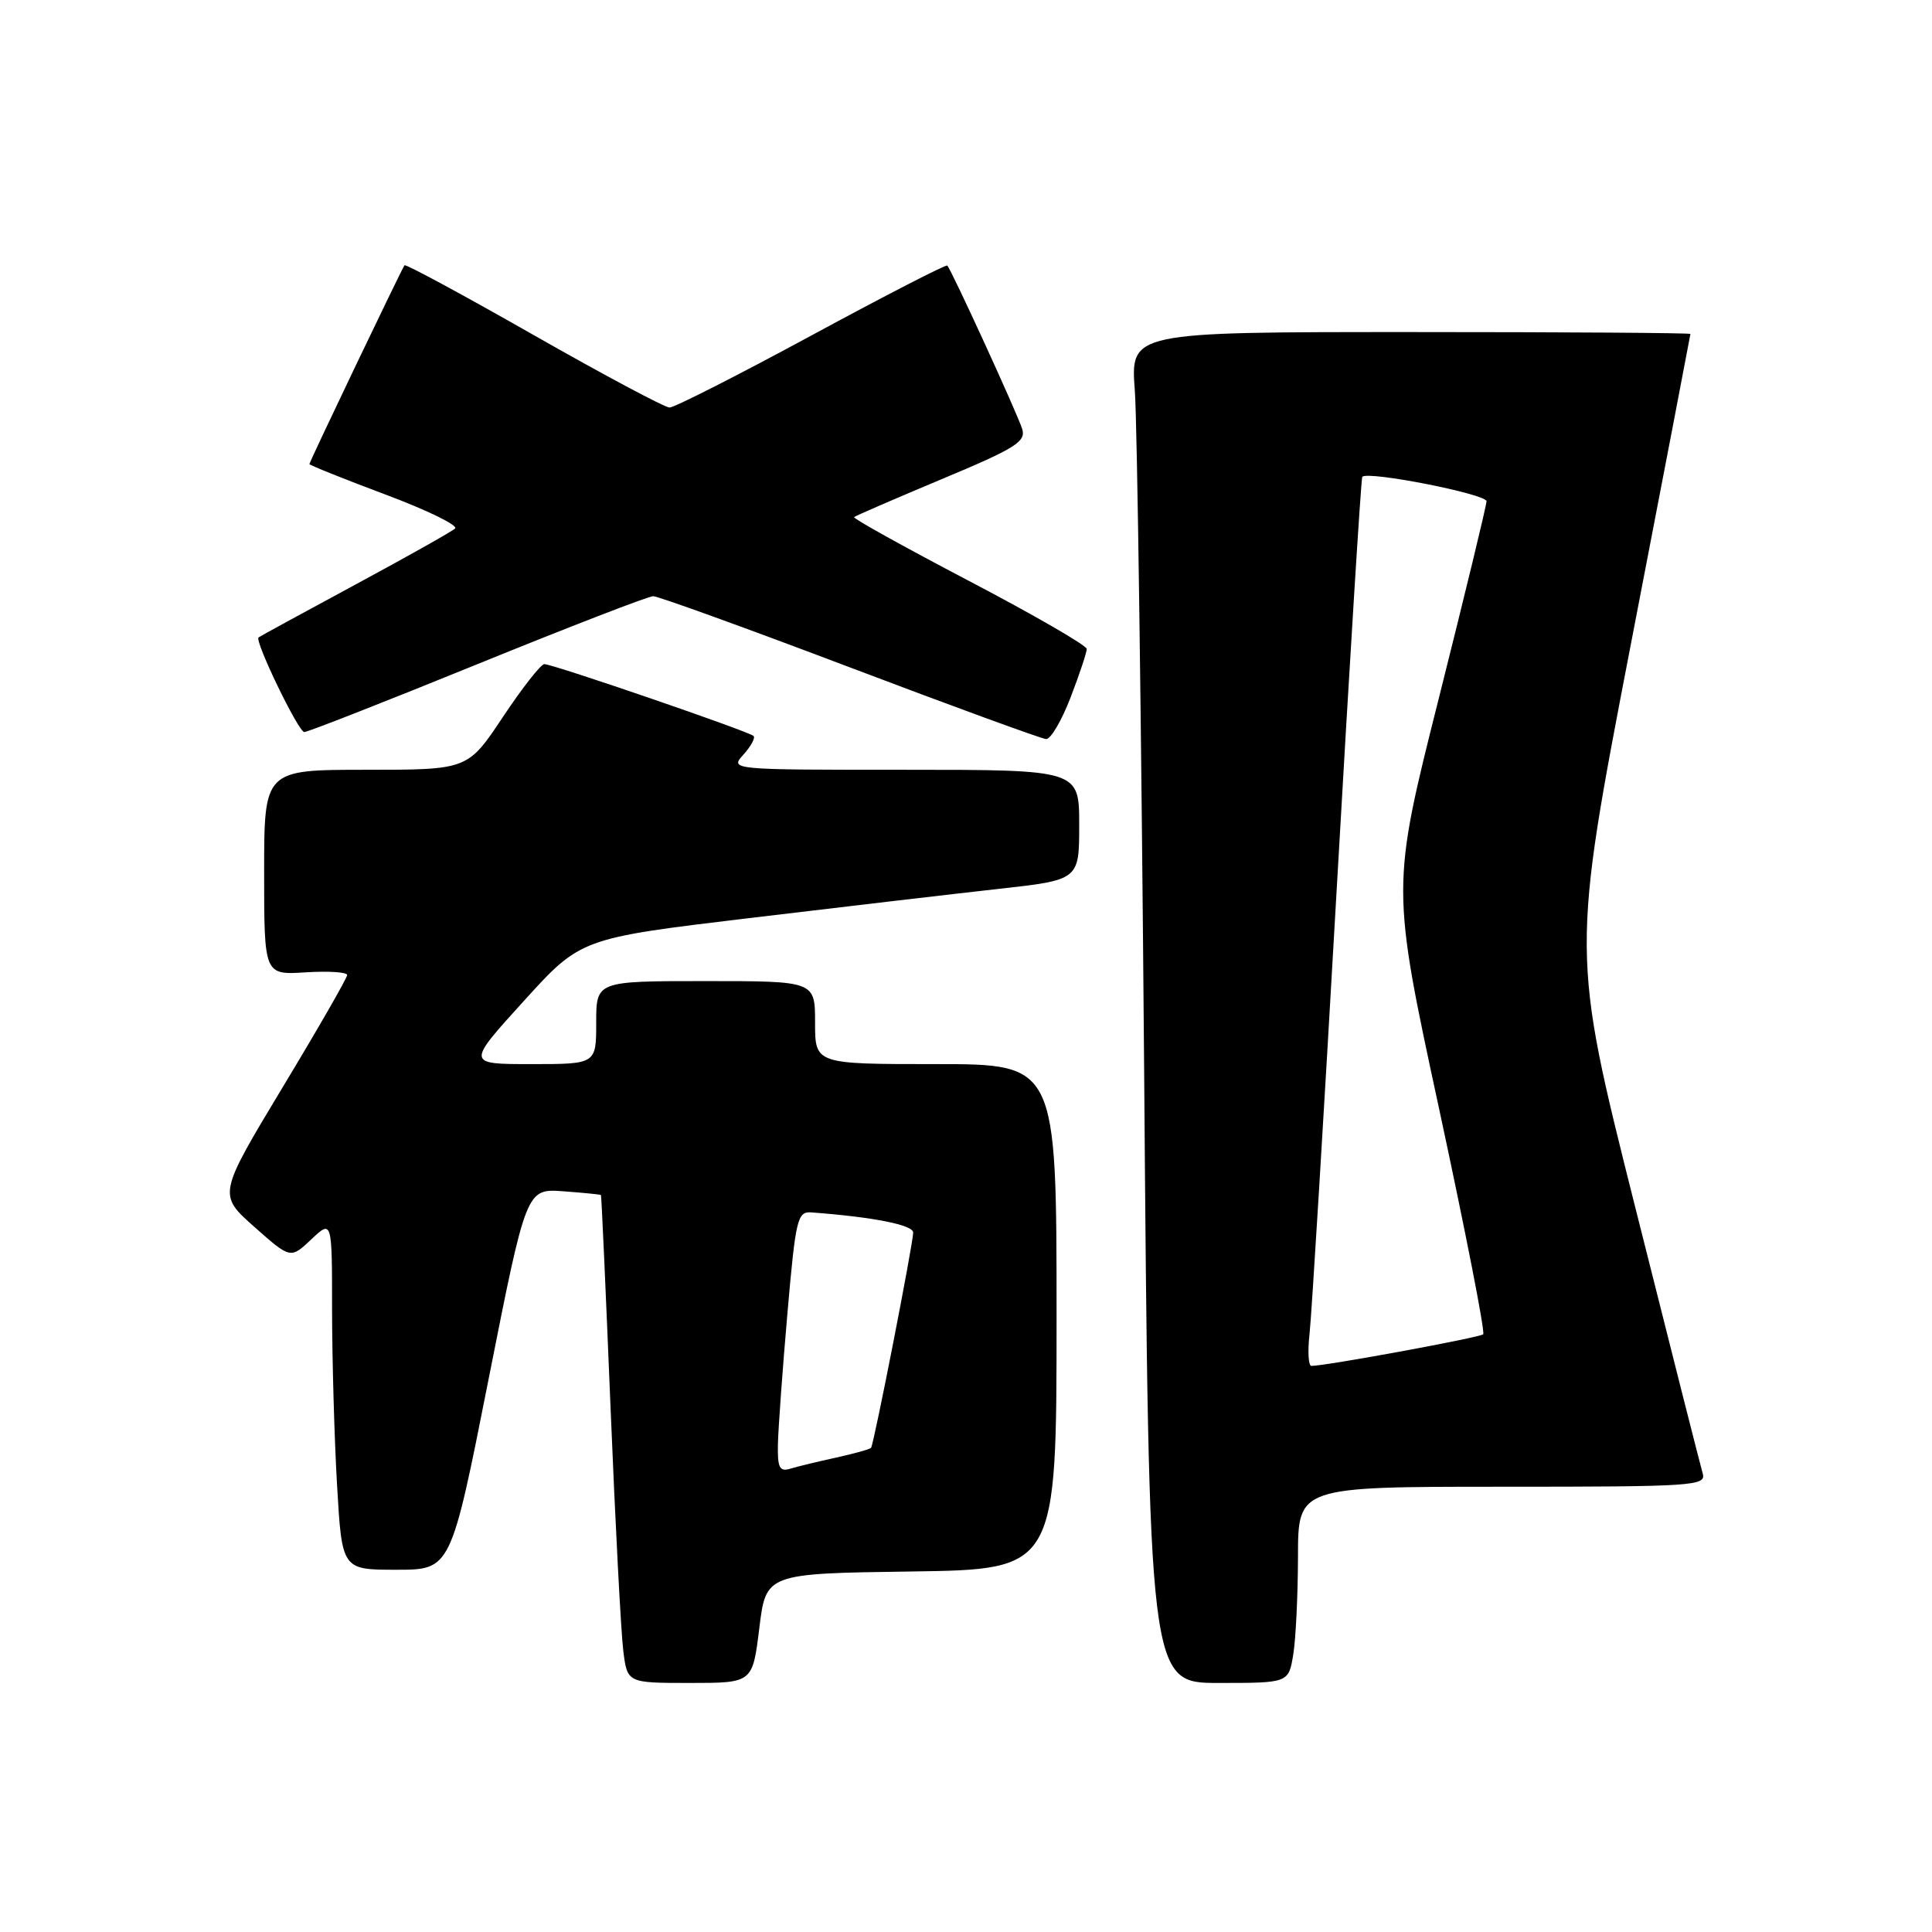 <?xml version="1.0" encoding="UTF-8" standalone="no"?>
<!DOCTYPE svg PUBLIC "-//W3C//DTD SVG 1.1//EN" "http://www.w3.org/Graphics/SVG/1.1/DTD/svg11.dtd" >
<svg xmlns="http://www.w3.org/2000/svg" xmlns:xlink="http://www.w3.org/1999/xlink" version="1.1" viewBox="0 0 256 256">
 <g >
 <path fill="currentColor"
d=" M 100.61 215.75 C 101.50 208.50 101.50 208.50 120.75 208.23 C 140.00 207.96 140.00 207.96 140.00 174.48 C 140.00 141.00 140.00 141.00 124.00 141.00 C 108.00 141.00 108.00 141.00 108.00 135.50 C 108.00 130.00 108.00 130.00 93.50 130.00 C 79.00 130.00 79.00 130.00 79.00 135.50 C 79.00 141.00 79.00 141.00 70.41 141.00 C 61.81 141.00 61.81 141.00 69.38 132.67 C 76.94 124.33 76.94 124.33 99.22 121.66 C 111.47 120.19 126.34 118.45 132.25 117.79 C 143.00 116.60 143.00 116.60 143.00 109.30 C 143.00 102.00 143.00 102.00 119.85 102.00 C 96.73 102.00 96.69 102.00 98.51 99.99 C 99.50 98.89 100.11 97.78 99.85 97.52 C 99.26 96.92 73.27 88.00 72.13 88.00 C 71.67 88.00 69.20 91.15 66.64 95.00 C 61.98 102.00 61.98 102.00 48.49 102.00 C 35.00 102.00 35.00 102.00 35.00 115.59 C 35.00 129.19 35.00 129.19 40.50 128.84 C 43.53 128.65 46.00 128.81 46.00 129.20 C 46.00 129.58 42.15 136.29 37.44 144.09 C 28.89 158.29 28.89 158.29 33.69 162.56 C 38.50 166.82 38.50 166.82 41.25 164.22 C 44.00 161.63 44.00 161.63 44.00 173.56 C 44.01 180.13 44.30 190.56 44.66 196.75 C 45.31 208.00 45.31 208.00 52.52 208.00 C 59.74 208.00 59.74 208.00 64.74 182.75 C 69.74 157.50 69.74 157.50 74.62 157.85 C 77.30 158.05 79.56 158.27 79.63 158.35 C 79.70 158.43 80.27 171.10 80.90 186.50 C 81.53 201.90 82.29 216.41 82.59 218.75 C 83.12 223.00 83.12 223.00 91.42 223.00 C 99.72 223.00 99.72 223.00 100.61 215.75 Z  M 171.36 219.25 C 171.70 217.19 171.98 211.34 171.99 206.25 C 172.00 197.00 172.00 197.00 199.07 197.00 C 224.38 197.00 226.10 196.89 225.62 195.25 C 225.34 194.29 221.30 178.38 216.66 159.90 C 208.21 126.30 208.21 126.30 216.09 85.40 C 220.43 62.91 223.98 44.39 223.99 44.25 C 223.99 44.11 207.30 44.00 186.90 44.00 C 149.79 44.00 149.79 44.00 150.37 51.75 C 150.69 56.01 151.24 96.29 151.60 141.25 C 152.24 223.00 152.24 223.00 161.49 223.00 C 170.74 223.00 170.74 223.00 171.36 219.25 Z  M 141.86 92.41 C 143.04 89.34 144.00 86.45 144.00 85.99 C 144.00 85.53 136.99 81.48 128.42 76.99 C 119.85 72.50 112.99 68.69 113.17 68.52 C 113.35 68.35 118.58 66.09 124.78 63.49 C 134.59 59.39 135.98 58.52 135.44 56.82 C 134.79 54.76 126.06 35.72 125.52 35.19 C 125.35 35.01 117.26 39.18 107.54 44.44 C 97.82 49.70 89.36 54.00 88.72 54.00 C 88.09 54.00 79.99 49.68 70.72 44.40 C 61.45 39.12 53.75 34.96 53.60 35.15 C 53.21 35.67 41.00 61.19 41.00 61.49 C 41.00 61.63 45.52 63.45 51.05 65.52 C 56.58 67.59 60.75 69.62 60.30 70.03 C 59.86 70.44 53.88 73.80 47.00 77.51 C 40.12 81.22 34.39 84.35 34.26 84.46 C 33.70 84.91 39.54 97.00 40.32 97.00 C 40.78 97.00 51.11 92.95 63.27 88.00 C 75.44 83.05 85.91 79.00 86.55 79.00 C 87.20 79.00 98.92 83.24 112.61 88.43 C 126.30 93.62 138.00 97.89 138.61 97.93 C 139.22 97.97 140.68 95.48 141.86 92.41 Z  M 103.08 191.32 C 103.13 189.22 103.69 181.43 104.34 174.00 C 105.43 161.49 105.66 160.51 107.51 160.65 C 115.72 161.26 121.00 162.31 121.00 163.32 C 121.00 164.76 115.80 191.36 115.42 191.84 C 115.28 192.03 113.21 192.60 110.83 193.13 C 108.45 193.65 105.71 194.31 104.75 194.60 C 103.29 195.05 103.01 194.51 103.08 191.32 Z  M 173.52 176.75 C 173.79 174.41 175.40 147.98 177.11 118.00 C 178.82 88.02 180.35 63.36 180.51 63.18 C 181.25 62.37 197.00 65.47 196.97 66.42 C 196.96 67.02 194.11 78.76 190.65 92.53 C 184.35 117.55 184.35 117.55 190.69 146.93 C 194.17 163.09 196.81 176.53 196.53 176.80 C 196.11 177.23 175.79 180.97 173.77 180.99 C 173.37 181.00 173.26 179.09 173.52 176.75 Z "/>
</g>
</svg>